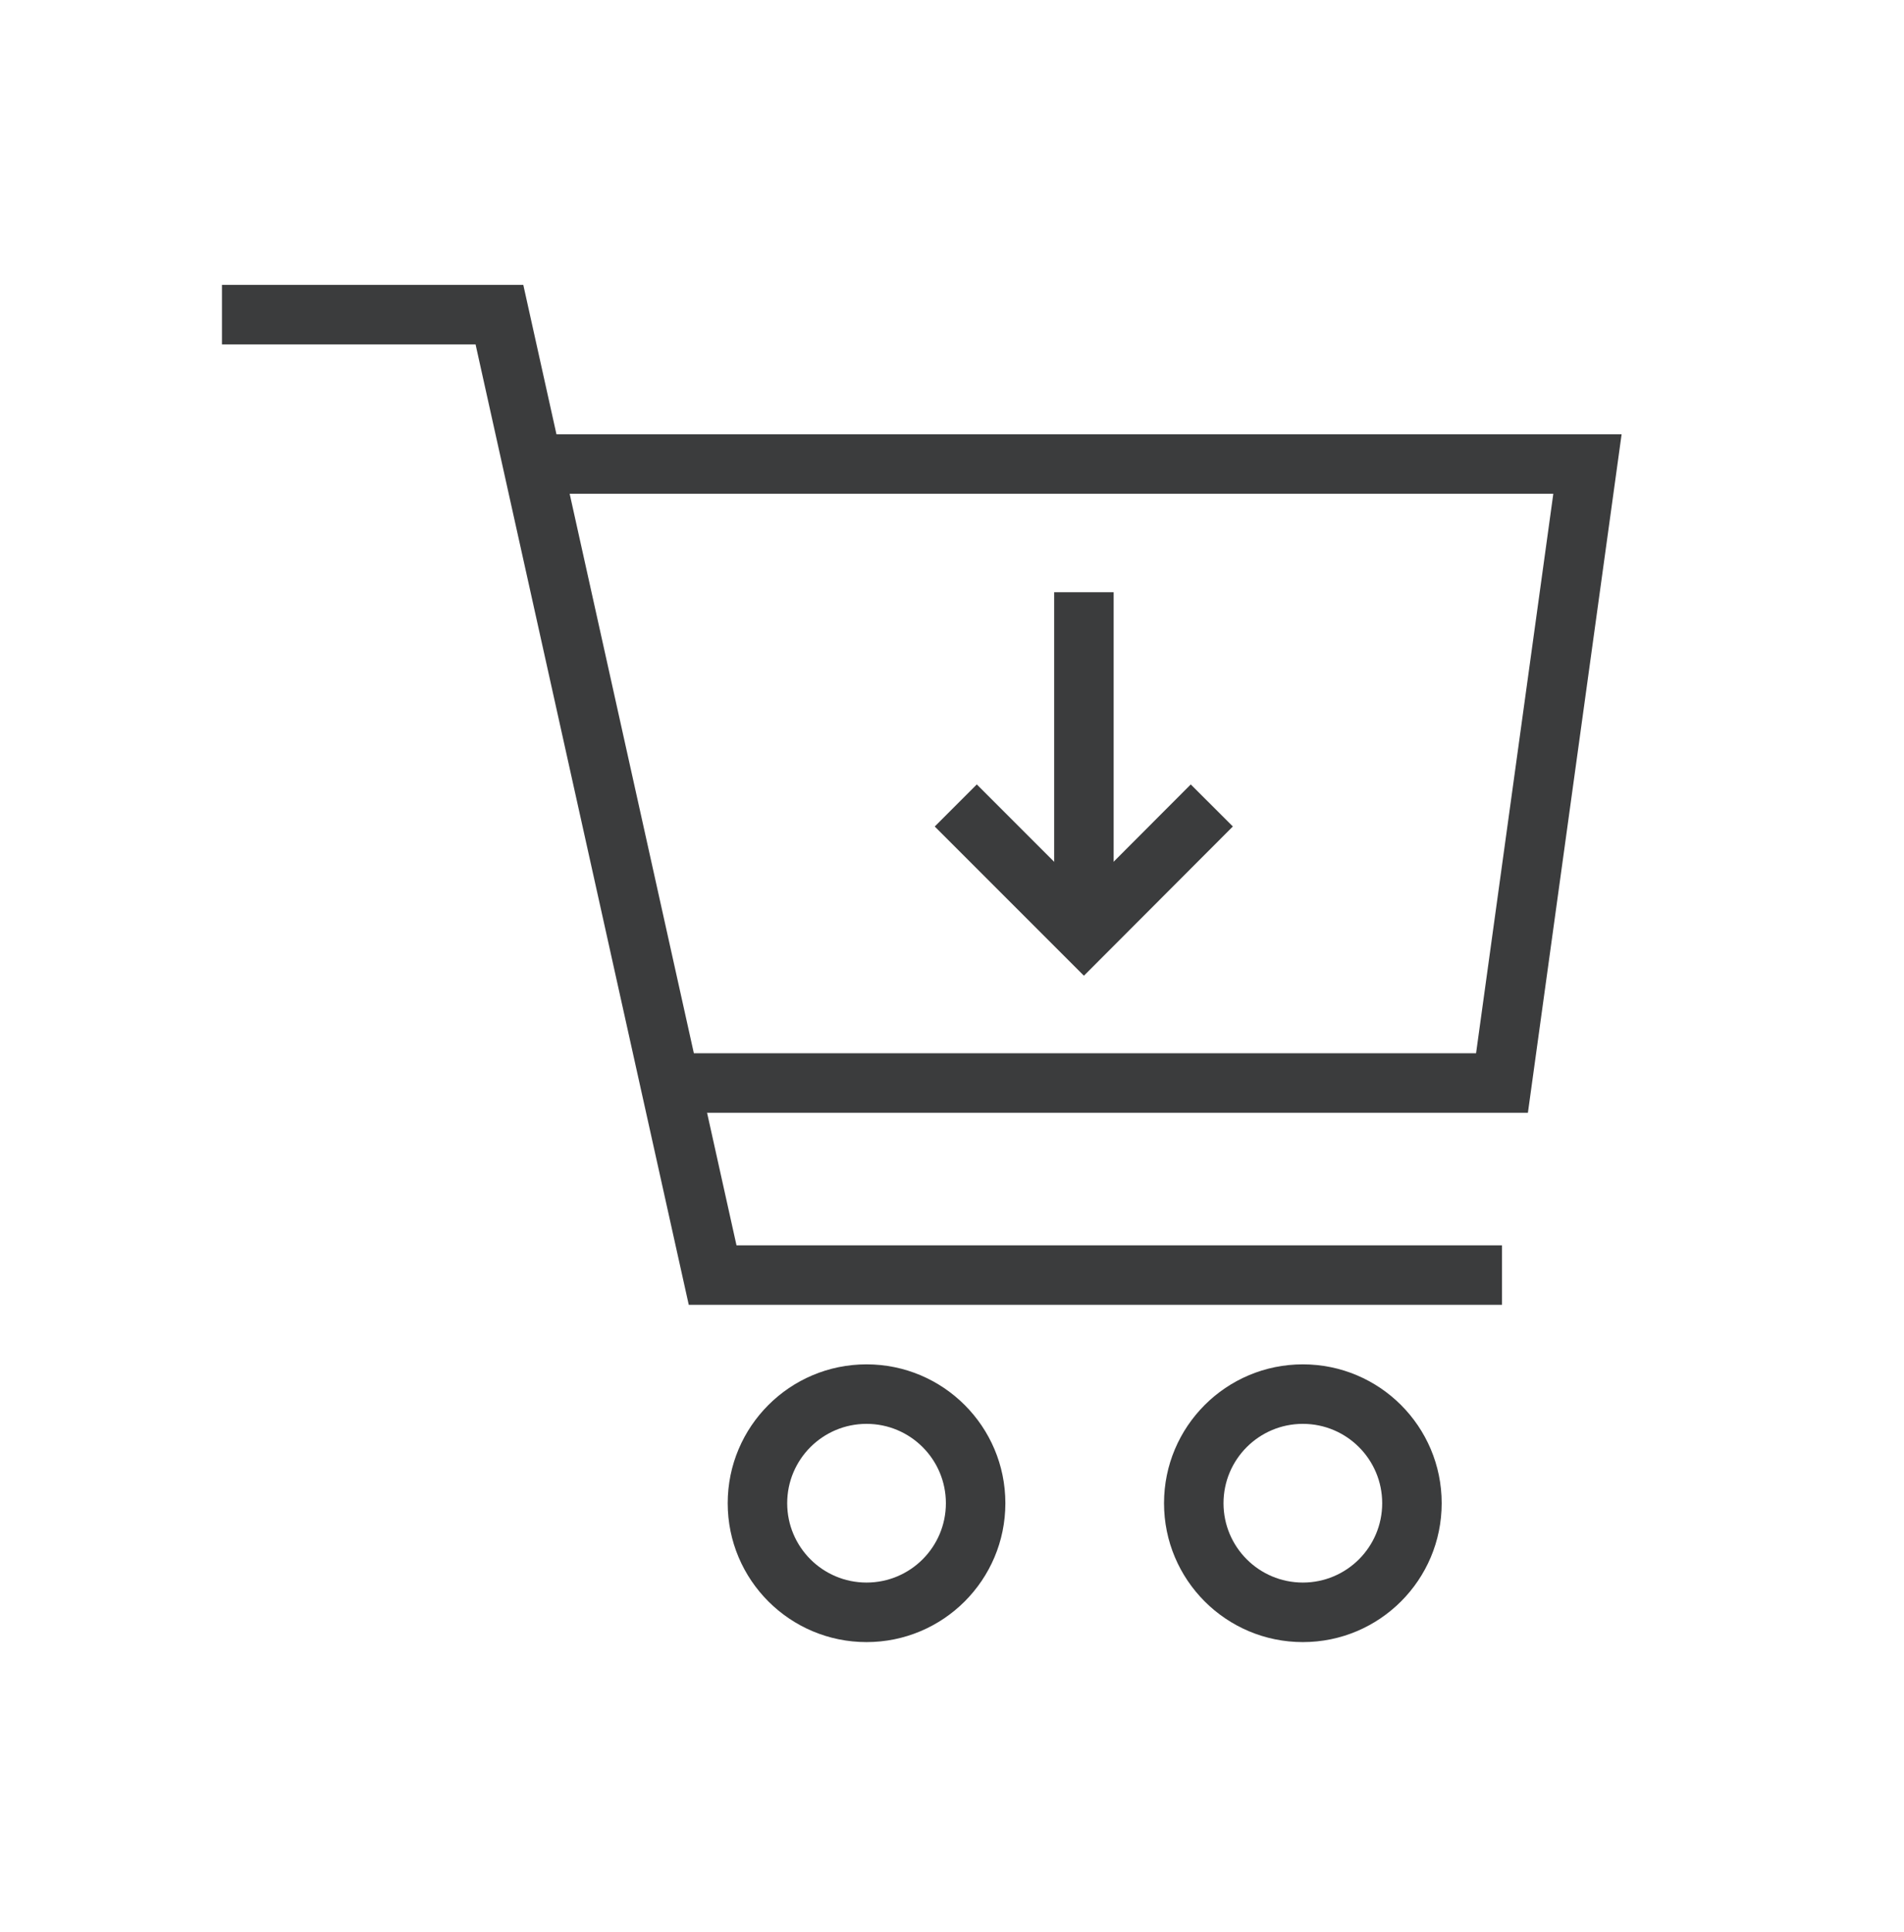 <svg width="70" height="71" viewBox="0 0 70 71" fill="none" xmlns="http://www.w3.org/2000/svg">
<path fill-rule="evenodd" clip-rule="evenodd" d="M17.484 12.658H8.16V10.471H19.239L25.7 39.568L27.077 45.77H55.221V47.957H25.322L23.564 40.042L17.484 12.658Z" fill="#3B3C3D"/>
<path fill-rule="evenodd" clip-rule="evenodd" d="M19.141 15.961H59.618L56.173 40.898H24.631V38.711H54.267L57.107 18.148H19.141V15.961Z" fill="#3B3C3D"/>
<path fill-rule="evenodd" clip-rule="evenodd" d="M38.756 33.527V21.766H40.943V33.527H38.756Z" fill="#3B3C3D"/>
<path fill-rule="evenodd" clip-rule="evenodd" d="M34.365 30.377L35.912 28.83L39.849 32.767L43.778 28.831L45.326 30.376L39.85 35.861L34.365 30.377Z" fill="#3B3C3D"/>
<path fill-rule="evenodd" clip-rule="evenodd" d="M31.858 52.332C30.247 52.332 28.941 53.638 28.941 55.249C28.941 56.859 30.247 58.165 31.858 58.165C33.469 58.165 34.775 56.859 34.775 55.249C34.775 53.638 33.469 52.332 31.858 52.332ZM26.754 55.249C26.754 52.43 29.039 50.145 31.858 50.145C34.677 50.145 36.962 52.43 36.962 55.249C36.962 58.068 34.677 60.353 31.858 60.353C29.039 60.353 26.754 58.068 26.754 55.249Z" fill="#3B3C3D"/>
<path fill-rule="evenodd" clip-rule="evenodd" d="M47.899 52.332C46.288 52.332 44.982 53.638 44.982 55.249C44.982 56.859 46.288 58.165 47.899 58.165C49.51 58.165 50.816 56.859 50.816 55.249C50.816 53.638 49.51 52.332 47.899 52.332ZM42.795 55.249C42.795 52.43 45.08 50.145 47.899 50.145C50.718 50.145 53.003 52.43 53.003 55.249C53.003 58.068 50.718 60.353 47.899 60.353C45.08 60.353 42.795 58.068 42.795 55.249Z" fill="#3B3C3D"/>
</svg>
